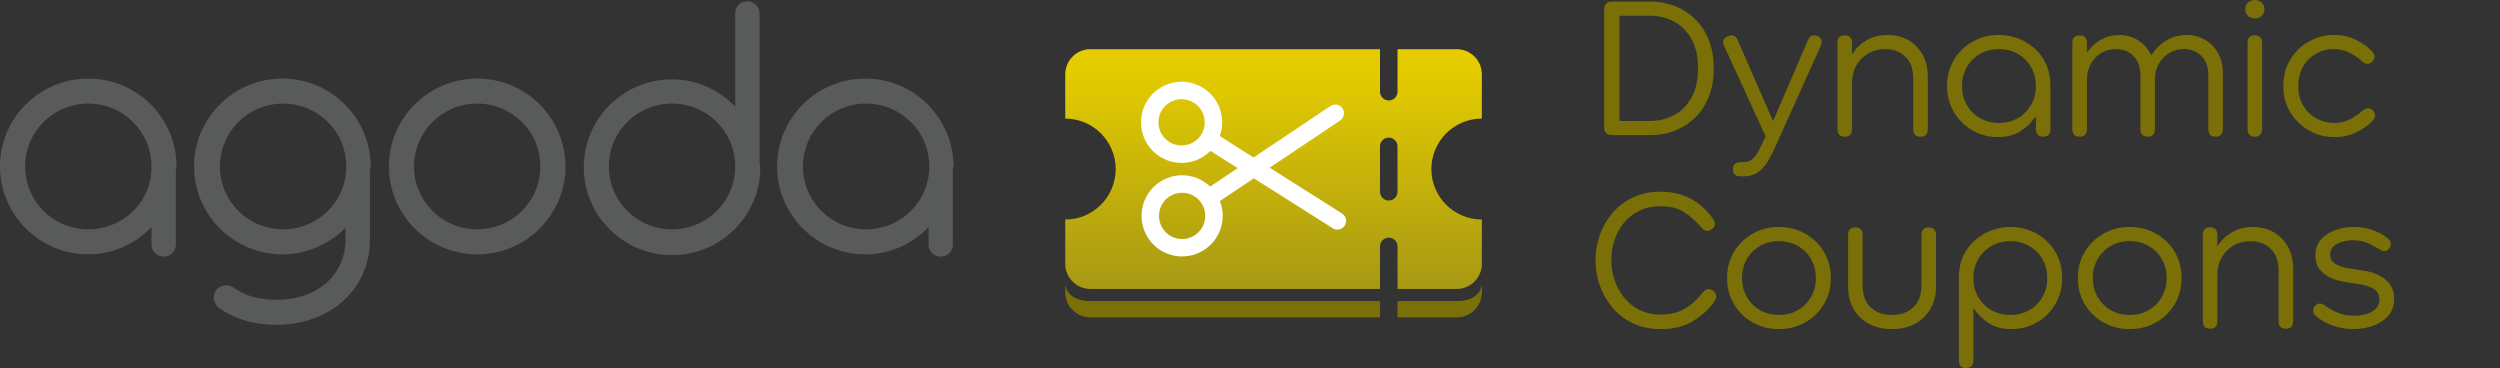 <svg width="197" height="29" viewBox="0 0 197 29" fill="none" xmlns="http://www.w3.org/2000/svg">
<rect x="0" y="0" width="197" height="29" fill="#333333" stroke="none"/>
<path d="M37.603 8.162C40.362 8.162 42.581 10.37 42.581 13.117C42.581 15.863 40.362 18.072 37.603 18.072C34.845 18.072 32.626 15.863 32.626 13.117C32.626 10.37 34.845 8.162 37.603 8.162ZM37.603 6.191C33.765 6.191 30.646 9.296 30.646 13.117C30.646 16.938 33.765 20.042 37.603 20.042C41.442 20.042 44.561 16.938 44.561 13.117C44.561 9.296 41.442 6.191 37.603 6.191Z" fill="#595A5A"/>
<path d="M13.914 13.117C13.914 9.296 10.795 6.191 6.957 6.191C3.119 6.191 0 9.296 0 13.117C0 16.938 3.119 20.042 6.957 20.042C8.936 20.042 10.675 19.206 11.935 17.893V19.266C11.935 19.803 12.355 20.221 12.895 20.221C13.434 20.221 13.854 19.803 13.854 19.266V13.415V13.356C13.914 13.236 13.914 13.177 13.914 13.117ZM6.957 18.072C4.198 18.072 1.979 15.863 1.979 13.117C1.979 10.37 4.198 8.162 6.957 8.162C9.716 8.162 11.935 10.37 11.935 13.117C11.995 15.863 9.716 18.072 6.957 18.072Z" fill="#595A5A"/>
<path d="M75.148 13.057C75.088 9.296 72.03 6.191 68.191 6.191C64.353 6.191 61.234 9.296 61.234 13.117C61.234 16.938 64.353 20.042 68.191 20.042C70.171 20.042 71.91 19.206 73.169 17.893V19.266C73.169 19.803 73.589 20.221 74.129 20.221C74.669 20.221 75.088 19.803 75.088 19.266V13.177C75.209 13.117 75.148 13.117 75.148 13.057ZM68.251 18.072C65.493 18.072 63.273 15.863 63.273 13.117C63.273 10.37 65.493 8.162 68.251 8.162C71.01 8.162 73.229 10.37 73.229 13.117C73.229 15.863 71.01 18.072 68.251 18.072Z" fill="#595A5A"/>
<path d="M59.854 12.758C59.854 12.699 59.854 12.639 59.854 12.579V1.057C59.854 0.519 59.434 0.102 58.895 0.102C58.355 0.102 57.935 0.519 57.935 1.057V8.4C56.675 7.087 54.876 6.251 52.957 6.251C49.119 6.251 46 9.355 46 13.176C46 16.997 49.119 20.102 52.957 20.102C56.795 20.102 59.914 16.997 59.914 13.176C59.854 12.997 59.854 12.878 59.854 12.758ZM52.957 18.072C50.198 18.072 47.979 15.863 47.979 13.117C47.979 10.37 50.198 8.161 52.957 8.161C55.716 8.161 57.935 10.37 57.935 13.117C57.935 15.863 55.716 18.072 52.957 18.072Z" fill="#595A5A"/>
<path d="M29.207 13.117C29.207 9.296 26.088 6.191 22.25 6.191C18.412 6.191 15.293 9.296 15.293 13.117C15.293 16.938 18.412 20.042 22.25 20.042C24.229 20.042 25.968 19.206 27.228 17.953V18.848C27.228 21.654 25.009 23.624 21.83 23.624C20.451 23.624 19.311 23.326 18.412 22.669C17.992 22.37 17.392 22.43 17.032 22.848C16.732 23.266 16.792 23.863 17.212 24.221C18.412 25.117 19.971 25.594 21.77 25.594C26.028 25.594 29.147 22.788 29.147 18.908V13.475C29.147 13.475 29.147 13.475 29.147 13.415C29.207 13.236 29.207 13.177 29.207 13.117ZM22.31 18.072C19.551 18.072 17.332 15.863 17.332 13.117C17.332 10.37 19.551 8.162 22.31 8.162C25.069 8.162 27.288 10.37 27.288 13.117C27.288 15.863 25.069 18.072 22.31 18.072Z" fill="#595A5A"/>
<path d="M127.026 10.648C126.614 10.648 126.408 10.441 126.408 10.03V0.745C126.408 0.333 126.614 0.127 127.026 0.127H130.09C130.74 0.127 131.362 0.241 131.954 0.469C132.548 0.696 133.076 1.031 133.541 1.474C134.007 1.918 134.373 2.468 134.639 3.122C134.909 3.777 135.042 4.533 135.042 5.388C135.042 6.244 134.909 7 134.639 7.654C134.37 8.309 134.004 8.859 133.541 9.302C133.076 9.746 132.548 10.08 131.954 10.308C131.36 10.536 130.74 10.65 130.09 10.65H127.026V10.648ZM129.998 1.239H127.615V9.533H129.998C130.689 9.533 131.321 9.382 131.893 9.084C132.465 8.786 132.928 8.328 133.277 7.715C133.629 7.102 133.803 6.324 133.803 5.386C133.803 4.448 133.629 3.67 133.277 3.057C132.926 2.444 132.465 1.986 131.893 1.688C131.321 1.39 130.689 1.239 129.998 1.239Z" fill="#7B7007"/>
<path d="M137.162 13.897C136.759 13.897 136.558 13.71 136.558 13.339C136.558 12.968 136.759 12.782 137.162 12.782H137.317C137.678 12.782 137.961 12.678 138.167 12.472C138.373 12.265 138.584 11.924 138.802 11.451L139.127 10.739L135.863 3.621C135.812 3.497 135.785 3.398 135.785 3.328C135.785 3.153 135.863 3.017 136.018 2.925C136.173 2.833 136.316 2.787 136.452 2.787C136.667 2.787 136.827 2.911 136.931 3.158L139.716 9.549L142.455 3.189C142.569 2.92 142.733 2.787 142.949 2.787C143.082 2.787 143.218 2.831 143.351 2.918C143.485 3.005 143.553 3.131 143.553 3.296C143.553 3.378 143.521 3.492 143.46 3.635L139.871 11.621C139.685 12.033 139.486 12.413 139.275 12.758C139.064 13.104 138.807 13.378 138.509 13.586C138.209 13.792 137.828 13.897 137.363 13.897H137.162Z" fill="#7B7007"/>
<path d="M145.365 10.771C144.982 10.771 144.793 10.569 144.793 10.167V3.388C144.793 2.986 144.984 2.785 145.365 2.785C145.745 2.785 145.937 2.986 145.937 3.388V4.225H146C146.247 3.8 146.611 3.451 147.09 3.173C147.57 2.894 148.125 2.756 148.753 2.756C149.381 2.756 149.904 2.892 150.379 3.165C150.854 3.439 151.227 3.82 151.501 4.312C151.775 4.801 151.911 5.378 151.911 6.037V10.169C151.911 10.572 151.719 10.773 151.339 10.773C150.958 10.773 150.767 10.572 150.767 10.169V6.175C150.767 5.444 150.561 4.876 150.149 4.474C149.737 4.072 149.204 3.871 148.554 3.871C148.048 3.871 147.597 3.987 147.2 4.22C146.802 4.452 146.492 4.77 146.271 5.172C146.048 5.574 145.939 6.023 145.939 6.517V10.169C145.939 10.572 145.748 10.773 145.367 10.773L145.365 10.771Z" fill="#7B7007"/>
<path d="M157.424 10.802C156.702 10.802 156.035 10.627 155.427 10.276C154.819 9.925 154.334 9.445 153.973 8.836C153.611 8.228 153.43 7.542 153.43 6.779C153.43 6.016 153.609 5.318 153.973 4.714C154.334 4.111 154.823 3.633 155.444 3.282C156.062 2.93 156.755 2.756 157.519 2.756C158.003 2.756 158.486 2.841 158.966 3.01C159.446 3.18 159.882 3.434 160.275 3.769C160.667 4.103 160.982 4.523 161.217 5.022C161.453 5.521 161.574 6.108 161.574 6.779V10.167C161.574 10.569 161.382 10.771 161.002 10.771C160.621 10.771 160.43 10.569 160.43 10.167V9.222H160.367C160.078 9.656 159.693 10.027 159.213 10.337C158.733 10.647 158.137 10.802 157.424 10.802ZM157.516 9.687C158.074 9.687 158.571 9.561 159.009 9.309C159.448 9.057 159.792 8.71 160.047 8.272C160.299 7.833 160.425 7.336 160.425 6.779C160.425 6.222 160.299 5.725 160.047 5.286C159.795 4.847 159.448 4.503 159.009 4.249C158.571 3.997 158.074 3.871 157.516 3.871C156.959 3.871 156.462 3.997 156.023 4.249C155.584 4.501 155.238 4.847 154.986 5.286C154.734 5.725 154.608 6.222 154.608 6.779C154.608 7.336 154.734 7.833 154.986 8.272C155.238 8.71 155.584 9.057 156.023 9.309C156.462 9.561 156.959 9.687 157.516 9.687Z" fill="#7B7007"/>
<path d="M163.875 10.771C163.492 10.771 163.303 10.569 163.303 10.167V3.359C163.303 3.185 163.349 3.044 163.443 2.942C163.535 2.841 163.681 2.787 163.877 2.787C164.074 2.787 164.217 2.838 164.311 2.942C164.403 3.047 164.449 3.185 164.449 3.359V4.072H164.512C164.769 3.691 165.118 3.376 165.557 3.129C165.996 2.882 166.478 2.758 167.004 2.758C167.53 2.758 168.044 2.899 168.482 3.175C168.921 3.454 169.258 3.834 169.496 4.319H169.559C169.847 3.844 170.235 3.466 170.72 3.182C171.204 2.899 171.73 2.756 172.298 2.756C172.833 2.756 173.316 2.879 173.745 3.127C174.174 3.374 174.515 3.725 174.775 4.178C175.032 4.632 175.162 5.165 175.162 5.773V10.167C175.162 10.569 174.971 10.771 174.59 10.771C174.21 10.771 174.018 10.569 174.018 10.167V5.911C174.018 5.293 173.841 4.796 173.485 4.426C173.129 4.055 172.661 3.868 172.084 3.868C171.66 3.868 171.277 3.972 170.93 4.178C170.584 4.384 170.312 4.668 170.111 5.029C169.91 5.39 169.808 5.797 169.808 6.251V10.167C169.808 10.569 169.617 10.771 169.236 10.771C168.856 10.771 168.664 10.569 168.664 10.167V5.911C168.664 5.293 168.487 4.796 168.131 4.426C167.775 4.055 167.307 3.868 166.73 3.868C166.296 3.868 165.911 3.972 165.569 4.178C165.227 4.384 164.958 4.668 164.757 5.029C164.556 5.39 164.454 5.797 164.454 6.251V10.167C164.454 10.569 164.263 10.771 163.882 10.771H163.875Z" fill="#7B7007"/>
<path d="M177.682 1.454C177.467 1.454 177.285 1.384 177.14 1.246C176.994 1.105 176.924 0.933 176.924 0.727C176.924 0.521 176.997 0.349 177.14 0.208C177.285 0.068 177.464 0 177.682 0C177.901 0 178.08 0.07 178.223 0.208C178.368 0.347 178.439 0.521 178.439 0.727C178.439 0.933 178.366 1.105 178.223 1.246C178.077 1.384 177.898 1.454 177.682 1.454ZM177.682 10.77C177.299 10.77 177.11 10.569 177.11 10.167V3.388C177.11 2.986 177.302 2.785 177.682 2.785C178.063 2.785 178.254 2.986 178.254 3.388V10.167C178.254 10.569 178.063 10.77 177.682 10.77Z" fill="#7B7007"/>
<path d="M183.934 10.803C183.231 10.803 182.577 10.633 181.969 10.291C181.361 9.952 180.869 9.477 180.49 8.866C180.115 8.258 179.926 7.562 179.926 6.777C179.926 5.992 180.112 5.284 180.483 4.681C180.854 4.077 181.341 3.605 181.947 3.265C182.55 2.924 183.202 2.754 183.905 2.754C184.545 2.754 185.117 2.878 185.624 3.125C186.13 3.372 186.542 3.66 186.862 3.992C187.027 4.157 187.109 4.317 187.109 4.472C187.109 4.605 187.053 4.734 186.939 4.85C186.826 4.969 186.697 5.027 186.552 5.027C186.469 5.027 186.392 5.008 186.319 4.967C186.246 4.925 186.154 4.853 186.04 4.751C185.783 4.523 185.476 4.32 185.119 4.14C184.763 3.961 184.354 3.869 183.888 3.869C183.394 3.869 182.933 3.987 182.512 4.225C182.088 4.463 181.748 4.797 181.491 5.231C181.234 5.665 181.104 6.181 181.104 6.779C181.104 7.378 181.234 7.894 181.499 8.328C181.763 8.762 182.107 9.096 182.536 9.334C182.965 9.571 183.425 9.69 183.922 9.69C184.388 9.69 184.8 9.598 185.161 9.411C185.522 9.225 185.832 9.019 186.089 8.793C186.295 8.619 186.464 8.532 186.6 8.532C186.746 8.532 186.874 8.587 186.988 8.701C187.102 8.815 187.158 8.944 187.158 9.089C187.158 9.244 187.075 9.404 186.91 9.569C186.59 9.889 186.176 10.175 185.665 10.427C185.153 10.679 184.579 10.805 183.939 10.805L183.934 10.803Z" fill="#7B7007"/>
<path d="M130.88 25.934C130.053 25.934 129.321 25.781 128.681 25.478C128.041 25.175 127.503 24.761 127.065 24.24C126.626 23.719 126.294 23.14 126.066 22.5C125.838 21.86 125.727 21.201 125.727 20.52C125.727 19.839 125.838 19.179 126.059 18.54C126.279 17.9 126.611 17.321 127.05 16.799C127.489 16.279 128.027 15.867 128.667 15.561C129.307 15.258 130.043 15.105 130.88 15.105C132.53 15.105 133.861 15.767 134.872 17.085C134.954 17.19 135.019 17.287 135.066 17.379C135.112 17.471 135.136 17.553 135.136 17.626C135.136 17.781 135.068 17.914 134.935 18.028C134.801 18.142 134.661 18.198 134.518 18.198C134.414 18.198 134.329 18.169 134.263 18.113C134.195 18.057 134.111 17.973 134.009 17.859C133.626 17.415 133.194 17.037 132.71 16.722C132.225 16.407 131.612 16.249 130.867 16.249C130.228 16.249 129.665 16.368 129.18 16.606C128.696 16.843 128.289 17.163 127.959 17.565C127.629 17.968 127.382 18.421 127.215 18.927C127.05 19.434 126.968 19.955 126.968 20.491C126.968 21.026 127.052 21.55 127.222 22.061C127.392 22.572 127.641 23.033 127.973 23.445C128.303 23.857 128.713 24.186 129.205 24.429C129.694 24.671 130.259 24.792 130.899 24.792C131.415 24.792 131.869 24.715 132.261 24.56C132.654 24.405 132.993 24.208 133.282 23.971C133.57 23.733 133.817 23.486 134.026 23.227C134.14 23.093 134.239 22.984 134.329 22.902C134.416 22.82 134.518 22.778 134.632 22.778C134.777 22.778 134.913 22.834 135.041 22.948C135.17 23.062 135.235 23.195 135.235 23.35C135.235 23.505 135.138 23.711 134.942 23.968C134.53 24.494 133.989 24.955 133.325 25.345C132.659 25.738 131.847 25.934 130.887 25.934H130.88Z" fill="#7B7007"/>
<path d="M140.18 25.933C139.417 25.933 138.726 25.758 138.106 25.407C137.485 25.055 136.995 24.576 136.634 23.967C136.273 23.359 136.094 22.673 136.094 21.91C136.094 21.146 136.273 20.46 136.634 19.852C136.995 19.244 137.485 18.764 138.106 18.413C138.724 18.061 139.417 17.887 140.18 17.887C140.944 17.887 141.635 18.061 142.255 18.413C142.873 18.764 143.365 19.244 143.726 19.852C144.087 20.46 144.269 21.146 144.269 21.91C144.269 22.673 144.087 23.359 143.726 23.967C143.365 24.576 142.876 25.055 142.255 25.407C141.635 25.758 140.944 25.933 140.18 25.933ZM140.18 24.818C140.738 24.818 141.235 24.692 141.673 24.44C142.112 24.188 142.456 23.839 142.711 23.395C142.963 22.952 143.089 22.457 143.089 21.91C143.089 21.362 142.963 20.855 142.711 20.417C142.459 19.978 142.112 19.634 141.673 19.38C141.235 19.128 140.738 19.002 140.18 19.002C139.623 19.002 139.126 19.128 138.687 19.38C138.249 19.632 137.902 19.978 137.65 20.417C137.398 20.855 137.272 21.352 137.272 21.91C137.272 22.467 137.398 22.952 137.65 23.395C137.902 23.839 138.249 24.188 138.687 24.44C139.126 24.692 139.623 24.818 140.18 24.818Z" fill="#7B7007"/>
<path d="M149.08 25.934C148.399 25.934 147.798 25.794 147.277 25.518C146.756 25.239 146.351 24.846 146.063 24.342C145.774 23.838 145.629 23.249 145.629 22.578V18.523C145.629 18.121 145.82 17.92 146.201 17.92C146.581 17.92 146.773 18.121 146.773 18.523V22.454C146.773 23.24 146.986 23.828 147.415 24.226C147.844 24.623 148.397 24.822 149.078 24.822C149.759 24.822 150.318 24.623 150.757 24.226C151.196 23.828 151.414 23.237 151.414 22.454V18.523C151.414 18.121 151.605 17.92 151.986 17.92C152.366 17.92 152.558 18.121 152.558 18.523V22.578C152.558 23.249 152.41 23.836 152.117 24.342C151.823 24.849 151.414 25.239 150.895 25.518C150.374 25.796 149.768 25.934 149.078 25.934H149.08Z" fill="#7B7007"/>
<path d="M154.931 28.999C154.548 28.999 154.359 28.797 154.359 28.395V21.91C154.359 21.238 154.478 20.654 154.716 20.153C154.953 19.654 155.268 19.234 155.659 18.9C156.051 18.565 156.487 18.311 156.967 18.141C157.447 17.971 157.93 17.887 158.414 17.887C159.178 17.887 159.869 18.061 160.489 18.413C161.107 18.764 161.599 19.241 161.96 19.845C162.322 20.448 162.501 21.137 162.501 21.91C162.501 22.683 162.319 23.359 161.96 23.967C161.599 24.576 161.117 25.055 160.513 25.407C159.91 25.758 159.241 25.933 158.509 25.933C157.777 25.933 157.2 25.778 156.72 25.468C156.24 25.157 155.855 24.787 155.566 24.353H155.503V28.393C155.503 28.795 155.312 28.996 154.931 28.996V28.999ZM158.414 24.82C158.972 24.82 159.469 24.694 159.907 24.442C160.346 24.19 160.693 23.844 160.945 23.405C161.197 22.966 161.323 22.47 161.323 21.912C161.323 21.355 161.197 20.858 160.945 20.419C160.693 19.981 160.346 19.637 159.907 19.382C159.469 19.13 158.972 19.004 158.414 19.004C157.857 19.004 157.372 19.13 156.929 19.382C156.485 19.634 156.136 19.981 155.884 20.419C155.632 20.858 155.506 21.355 155.506 21.912C155.506 22.47 155.632 22.966 155.884 23.405C156.136 23.844 156.485 24.19 156.929 24.442C157.372 24.694 157.867 24.82 158.414 24.82Z" fill="#7B7007"/>
<path d="M167.823 25.933C167.059 25.933 166.369 25.758 165.748 25.407C165.13 25.055 164.638 24.576 164.277 23.967C163.916 23.359 163.736 22.673 163.736 21.91C163.736 21.146 163.916 20.46 164.277 19.852C164.638 19.244 165.128 18.764 165.748 18.413C166.366 18.061 167.059 17.887 167.823 17.887C168.586 17.887 169.277 18.061 169.898 18.413C170.516 18.764 171.008 19.244 171.369 19.852C171.73 20.46 171.909 21.146 171.909 21.91C171.909 22.673 171.728 23.359 171.369 23.967C171.008 24.576 170.518 25.055 169.898 25.407C169.28 25.758 168.586 25.933 167.823 25.933ZM167.823 24.818C168.38 24.818 168.877 24.692 169.316 24.44C169.755 24.188 170.099 23.839 170.353 23.395C170.605 22.952 170.731 22.457 170.731 21.91C170.731 21.362 170.605 20.855 170.353 20.417C170.101 19.978 169.755 19.634 169.316 19.38C168.877 19.128 168.38 19.002 167.823 19.002C167.265 19.002 166.769 19.128 166.33 19.38C165.891 19.632 165.545 19.978 165.292 20.417C165.04 20.855 164.914 21.352 164.914 21.91C164.914 22.467 165.04 22.952 165.292 23.395C165.545 23.839 165.891 24.188 166.33 24.44C166.769 24.692 167.265 24.818 167.823 24.818Z" fill="#7B7007"/>
<path d="M174.152 25.901C173.769 25.901 173.58 25.7 173.58 25.298V18.519C173.58 18.117 173.772 17.916 174.152 17.916C174.533 17.916 174.724 18.117 174.724 18.519V19.355H174.787C175.034 18.931 175.398 18.582 175.878 18.304C176.357 18.025 176.912 17.887 177.543 17.887C178.173 17.887 178.694 18.022 179.166 18.296C179.641 18.57 180.015 18.951 180.288 19.443C180.562 19.932 180.698 20.509 180.698 21.168V25.3C180.698 25.703 180.507 25.904 180.126 25.904C179.746 25.904 179.554 25.703 179.554 25.3V21.309C179.554 20.577 179.348 20.01 178.936 19.607C178.524 19.205 177.991 19.004 177.341 19.004C176.835 19.004 176.384 19.12 175.987 19.353C175.589 19.586 175.279 19.903 175.058 20.305C174.835 20.708 174.726 21.156 174.726 21.651V25.303C174.726 25.705 174.535 25.906 174.154 25.906L174.152 25.901Z" fill="#7B7007"/>
<path d="M185.466 25.933C184.848 25.933 184.284 25.834 183.772 25.64C183.261 25.444 182.846 25.206 182.527 24.928C182.466 24.877 182.408 24.814 182.357 24.741C182.306 24.668 182.279 24.581 182.279 24.477C182.279 24.331 182.333 24.203 182.442 24.089C182.551 23.975 182.672 23.919 182.805 23.919C182.939 23.919 183.111 23.997 183.317 24.152C183.586 24.348 183.903 24.518 184.269 24.663C184.635 24.809 185.057 24.879 185.529 24.879C185.859 24.879 186.174 24.835 186.474 24.748C186.773 24.661 187.02 24.523 187.209 24.339C187.4 24.152 187.495 23.91 187.495 23.612C187.495 23.219 187.342 22.935 187.039 22.761C186.734 22.586 186.382 22.468 185.98 22.405L184.759 22.218C184.388 22.155 184.024 22.048 183.668 21.893C183.312 21.738 183.021 21.518 182.793 21.227C182.565 20.938 182.451 20.573 182.451 20.129C182.451 19.635 182.592 19.22 182.878 18.89C183.161 18.561 183.535 18.311 184 18.139C184.465 17.967 184.955 17.885 185.471 17.885C186.029 17.885 186.528 17.967 186.971 18.132C187.415 18.297 187.786 18.498 188.086 18.735C188.19 18.808 188.268 18.881 188.319 18.951C188.37 19.024 188.396 19.116 188.396 19.23C188.396 19.363 188.345 19.492 188.241 19.608C188.137 19.727 188.009 19.785 187.853 19.785C187.781 19.785 187.708 19.765 187.638 19.722C187.565 19.681 187.468 19.625 187.344 19.552C187.066 19.378 186.775 19.23 186.47 19.111C186.164 18.992 185.813 18.934 185.411 18.934C185.132 18.934 184.853 18.973 184.574 19.05C184.296 19.128 184.065 19.249 183.886 19.414C183.704 19.579 183.615 19.797 183.615 20.064C183.615 20.301 183.692 20.495 183.847 20.643C184.002 20.793 184.191 20.907 184.412 20.982C184.635 21.06 184.848 21.113 185.054 21.144L186.276 21.331C186.719 21.392 187.119 21.515 187.475 21.695C187.832 21.876 188.118 22.119 188.333 22.422C188.549 22.727 188.658 23.1 188.658 23.544C188.658 24.079 188.505 24.523 188.202 24.874C187.897 25.226 187.504 25.487 187.02 25.664C186.535 25.839 186.019 25.928 185.471 25.928L185.466 25.933Z" fill="#7B7007"/>
<path d="M112.792 13.322C112.792 11.126 114.571 9.345 116.77 9.345V5.857C116.77 4.762 115.882 3.875 114.787 3.875H110.126V7.224C110.126 7.607 109.816 7.915 109.435 7.915C109.055 7.915 108.744 7.605 108.744 7.224V3.875H85.924C84.829 3.875 83.941 4.764 83.941 5.86V9.347C86.137 9.347 87.916 11.126 87.916 13.322C87.916 15.518 86.137 17.299 83.941 17.299V20.786C83.941 21.882 84.829 22.769 85.924 22.769H108.744V19.419C108.744 19.037 109.055 18.729 109.435 18.729C109.816 18.729 110.126 19.039 110.126 19.419V22.769H114.787C115.882 22.769 116.77 21.882 116.77 20.786V17.299C114.574 17.299 112.792 15.52 112.792 13.324V13.322ZM110.123 15.111C110.123 15.493 109.813 15.801 109.433 15.801C109.052 15.801 108.742 15.491 108.742 15.111V11.533C108.742 11.15 109.052 10.843 109.433 10.843C109.813 10.843 110.123 11.153 110.123 11.533V15.111Z" fill="url(#paint0_linear_4062_14586)"/>
<path d="M95.551 16.088C95.331 16.088 95.112 15.981 94.979 15.782C94.768 15.467 94.853 15.041 95.168 14.828L104.834 8.354C105.15 8.143 105.576 8.228 105.789 8.543C106 8.858 105.915 9.285 105.6 9.498L95.934 15.971C95.818 16.051 95.685 16.088 95.551 16.088Z" fill="white"/>
<path d="M93.156 20.208C92.948 20.208 92.737 20.189 92.529 20.145C91.69 19.98 90.968 19.498 90.493 18.788C89.511 17.322 89.906 15.332 91.37 14.35C92.836 13.369 94.826 13.764 95.808 15.228C96.283 15.938 96.455 16.791 96.287 17.627C96.12 18.463 95.641 19.188 94.93 19.663C94.397 20.019 93.784 20.206 93.156 20.206V20.208ZM92.136 15.494C91.3 16.054 91.077 17.188 91.637 18.024C91.908 18.429 92.32 18.703 92.798 18.797C93.275 18.892 93.762 18.797 94.167 18.524C94.572 18.252 94.846 17.84 94.94 17.363C95.035 16.885 94.938 16.398 94.666 15.996C94.106 15.16 92.972 14.937 92.136 15.497V15.494Z" fill="white"/>
<path d="M105.382 18.091C105.256 18.091 105.13 18.058 105.016 17.985L95.185 11.764C94.865 11.56 94.768 11.136 94.972 10.814C95.175 10.491 95.6 10.399 95.92 10.6L105.751 16.822C106.071 17.025 106.168 17.449 105.964 17.772C105.833 17.978 105.61 18.091 105.382 18.091Z" fill="white"/>
<path d="M93.106 12.835C92.522 12.835 91.93 12.675 91.4 12.341C89.909 11.398 89.463 9.418 90.408 7.928C91.351 6.437 93.331 5.994 94.822 6.937C96.312 7.879 96.758 9.859 95.813 11.35C95.204 12.309 94.165 12.838 93.106 12.838V12.835ZM93.113 7.816C92.51 7.816 91.916 8.117 91.569 8.664C91.031 9.513 91.286 10.642 92.134 11.18C92.982 11.716 94.111 11.464 94.65 10.615C95.188 9.767 94.933 8.638 94.085 8.1C93.782 7.908 93.445 7.819 93.113 7.819V7.816Z" fill="white"/>
<path d="M114.785 23.723H110.125V25.01H114.785C115.881 25.01 116.768 24.123 116.768 23.028V22.361C116.768 22.361 116.768 23.726 114.785 23.726V23.723Z" fill="#7B7007"/>
<path d="M83.938 22.36V23.026C83.938 24.122 84.825 25.009 85.92 25.009H108.74V23.722H85.92C83.938 23.722 83.938 22.357 83.938 22.357V22.36Z" fill="#7B7007"/>
<defs>
<linearGradient id="paint0_linear_4062_14586" x1="100.351" y1="22.519" x2="100.351" y2="5.632" gradientUnits="userSpaceOnUse">
<stop stop-color="#A89914"/>
<stop offset="1" stop-color="#E4CC00"/>
</linearGradient>
</defs>
</svg>
